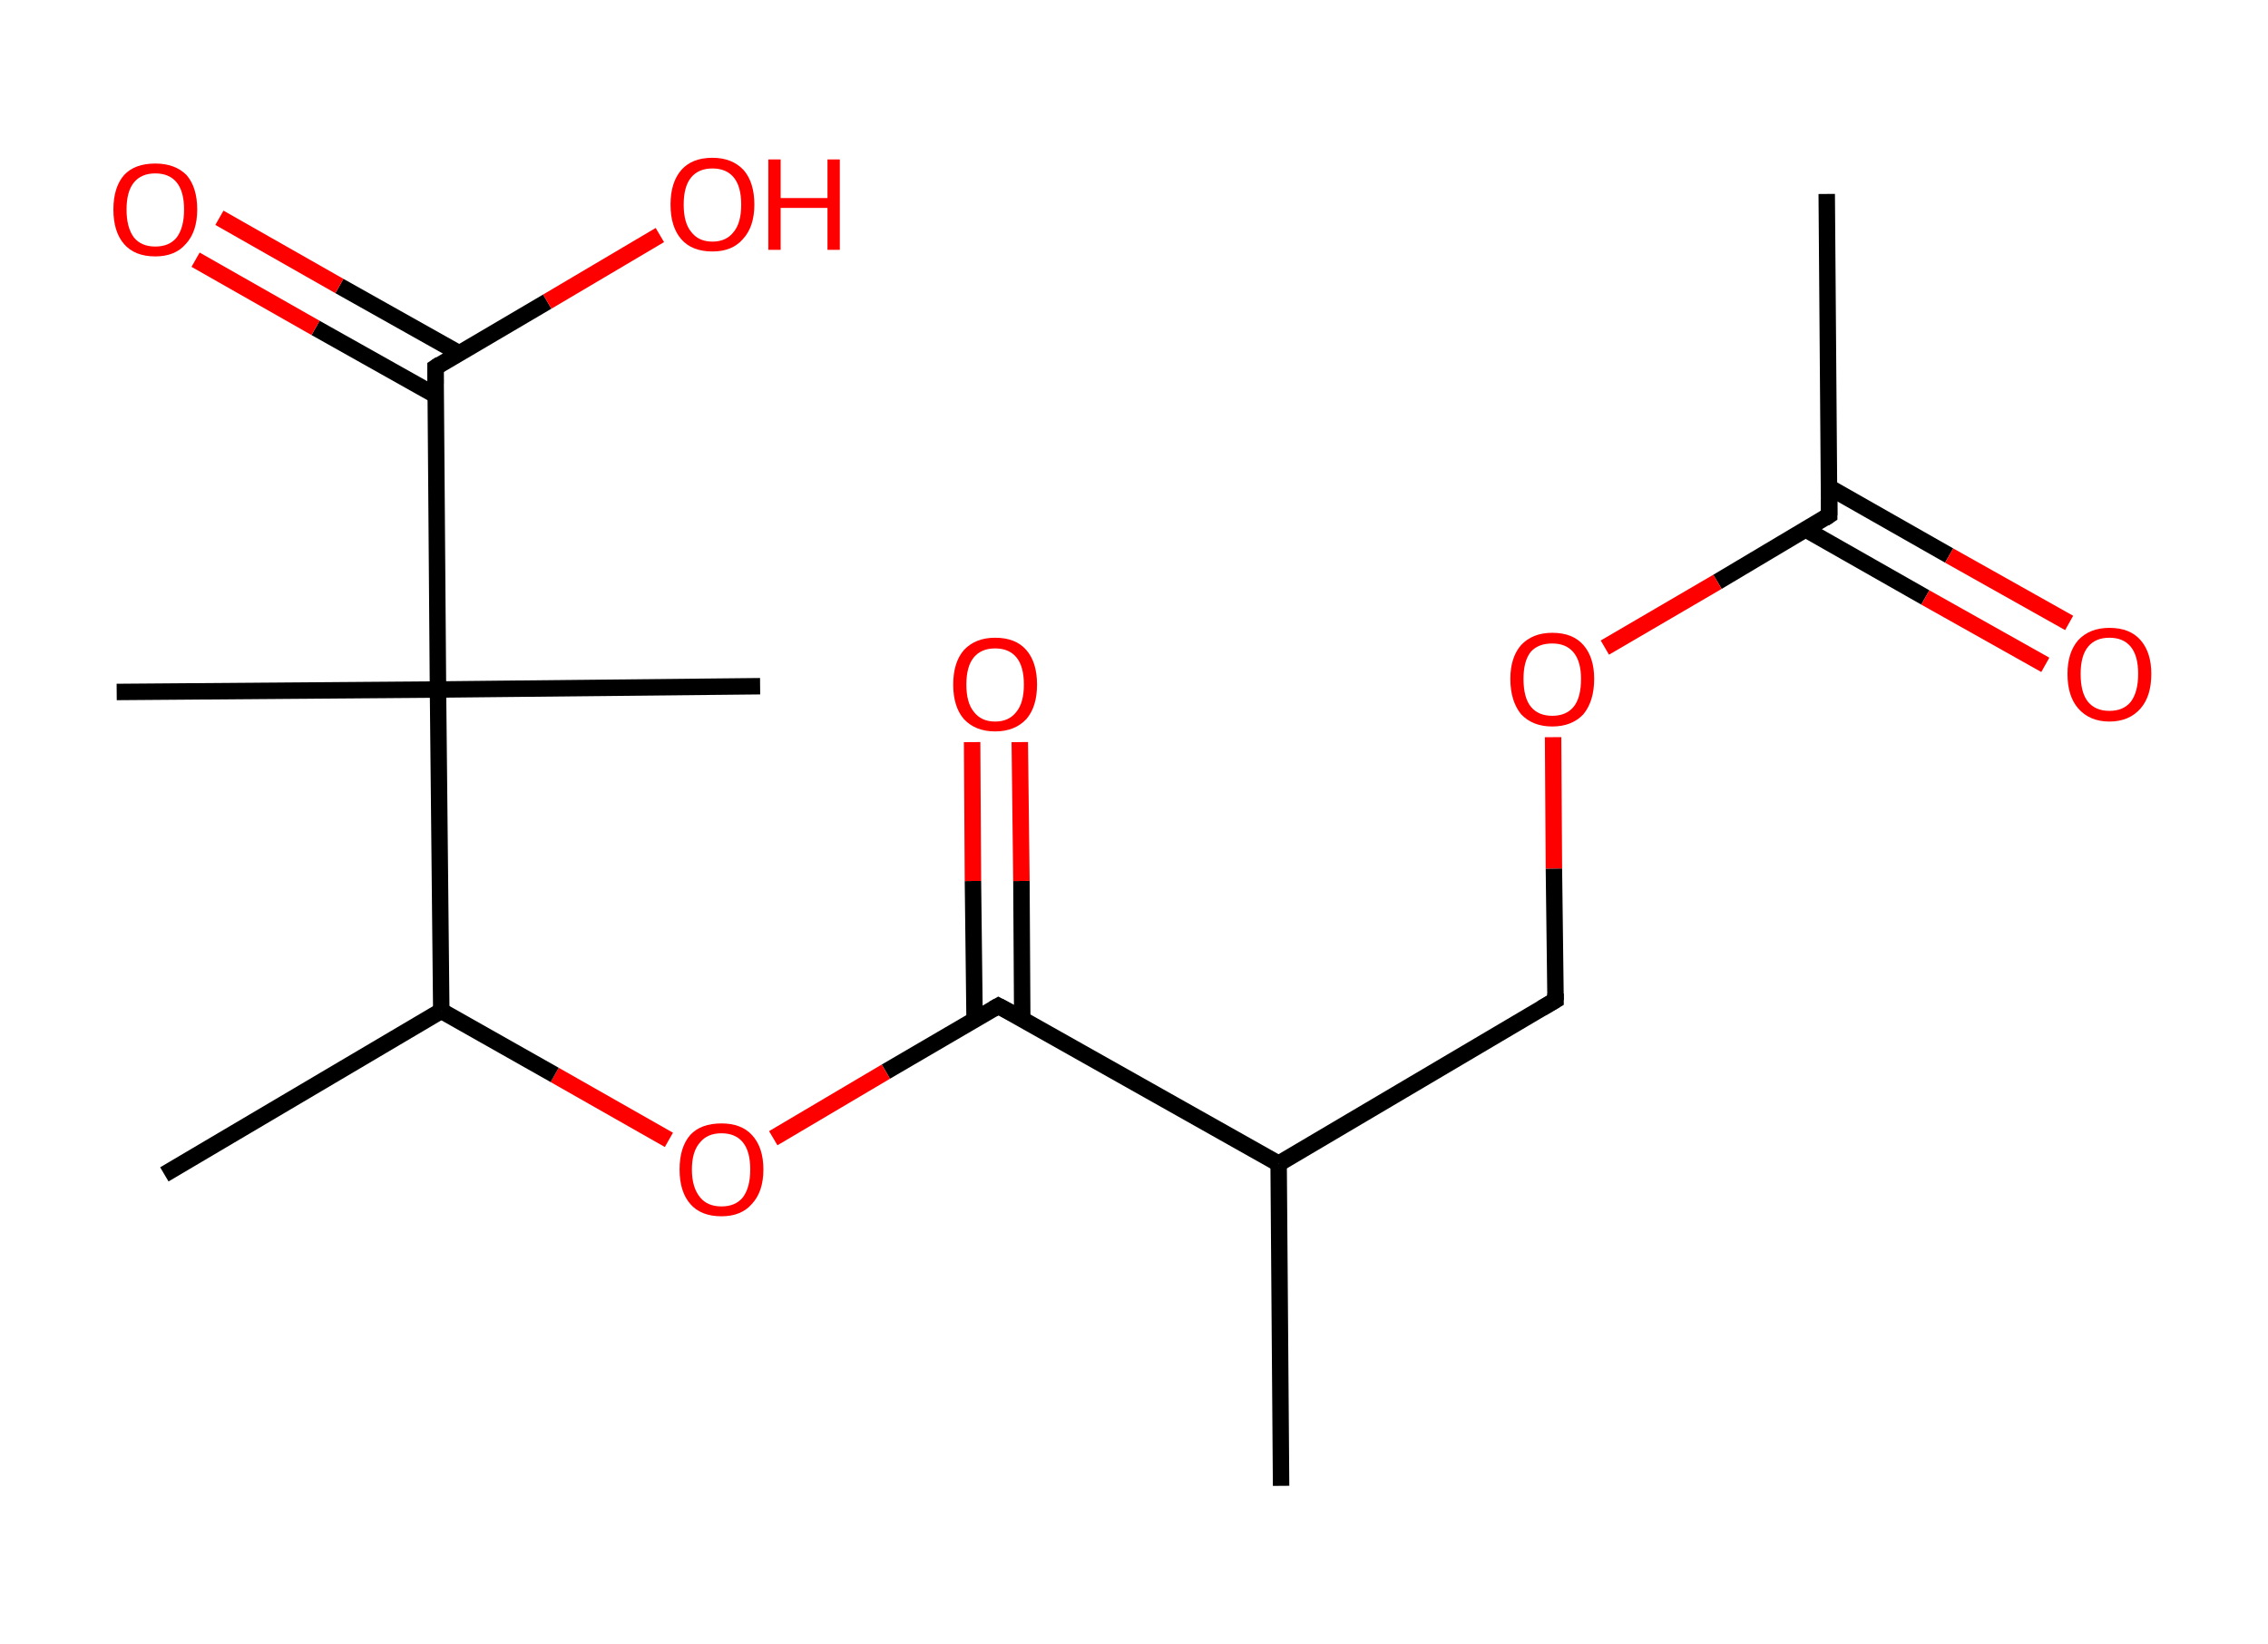 <?xml version='1.0' encoding='ASCII' standalone='yes'?>
<svg xmlns="http://www.w3.org/2000/svg" xmlns:rdkit="http://www.rdkit.org/xml" xmlns:xlink="http://www.w3.org/1999/xlink" version="1.1" baseProfile="full" xml:space="preserve" width="276px" height="200px" viewBox="0 0 276 200">
<!-- END OF HEADER -->
<rect style="opacity:1.0;fill:#FFFFFF;stroke:none" width="276.0" height="200.0" x="0.0" y="0.0"> </rect>
<path class="bond-0 atom-0 atom-1" d="M 222.3,23.6 L 222.6,62.7" style="fill:none;fill-rule:evenodd;stroke:#000000;stroke-width:2.0px;stroke-linecap:butt;stroke-linejoin:miter;stroke-opacity:1"/>
<path class="bond-1 atom-1 atom-2" d="M 219.7,64.4 L 234.3,72.7" style="fill:none;fill-rule:evenodd;stroke:#000000;stroke-width:2.0px;stroke-linecap:butt;stroke-linejoin:miter;stroke-opacity:1"/>
<path class="bond-1 atom-1 atom-2" d="M 234.3,72.7 L 248.9,80.9" style="fill:none;fill-rule:evenodd;stroke:#FF0000;stroke-width:2.0px;stroke-linecap:butt;stroke-linejoin:miter;stroke-opacity:1"/>
<path class="bond-1 atom-1 atom-2" d="M 222.6,59.3 L 237.2,67.6" style="fill:none;fill-rule:evenodd;stroke:#000000;stroke-width:2.0px;stroke-linecap:butt;stroke-linejoin:miter;stroke-opacity:1"/>
<path class="bond-1 atom-1 atom-2" d="M 237.2,67.6 L 251.8,75.8" style="fill:none;fill-rule:evenodd;stroke:#FF0000;stroke-width:2.0px;stroke-linecap:butt;stroke-linejoin:miter;stroke-opacity:1"/>
<path class="bond-2 atom-1 atom-3" d="M 222.6,62.7 L 209.0,70.8" style="fill:none;fill-rule:evenodd;stroke:#000000;stroke-width:2.0px;stroke-linecap:butt;stroke-linejoin:miter;stroke-opacity:1"/>
<path class="bond-2 atom-1 atom-3" d="M 209.0,70.8 L 195.3,78.8" style="fill:none;fill-rule:evenodd;stroke:#FF0000;stroke-width:2.0px;stroke-linecap:butt;stroke-linejoin:miter;stroke-opacity:1"/>
<path class="bond-3 atom-3 atom-4" d="M 189.0,89.7 L 189.1,105.7" style="fill:none;fill-rule:evenodd;stroke:#FF0000;stroke-width:2.0px;stroke-linecap:butt;stroke-linejoin:miter;stroke-opacity:1"/>
<path class="bond-3 atom-3 atom-4" d="M 189.1,105.7 L 189.3,121.7" style="fill:none;fill-rule:evenodd;stroke:#000000;stroke-width:2.0px;stroke-linecap:butt;stroke-linejoin:miter;stroke-opacity:1"/>
<path class="bond-4 atom-4 atom-5" d="M 189.3,121.7 L 155.6,141.6" style="fill:none;fill-rule:evenodd;stroke:#000000;stroke-width:2.0px;stroke-linecap:butt;stroke-linejoin:miter;stroke-opacity:1"/>
<path class="bond-5 atom-5 atom-6" d="M 155.6,141.6 L 155.9,180.8" style="fill:none;fill-rule:evenodd;stroke:#000000;stroke-width:2.0px;stroke-linecap:butt;stroke-linejoin:miter;stroke-opacity:1"/>
<path class="bond-6 atom-5 atom-7" d="M 155.6,141.6 L 121.5,122.4" style="fill:none;fill-rule:evenodd;stroke:#000000;stroke-width:2.0px;stroke-linecap:butt;stroke-linejoin:miter;stroke-opacity:1"/>
<path class="bond-7 atom-7 atom-8" d="M 124.4,124.0 L 124.3,107.2" style="fill:none;fill-rule:evenodd;stroke:#000000;stroke-width:2.0px;stroke-linecap:butt;stroke-linejoin:miter;stroke-opacity:1"/>
<path class="bond-7 atom-7 atom-8" d="M 124.3,107.2 L 124.1,90.3" style="fill:none;fill-rule:evenodd;stroke:#FF0000;stroke-width:2.0px;stroke-linecap:butt;stroke-linejoin:miter;stroke-opacity:1"/>
<path class="bond-7 atom-7 atom-8" d="M 118.6,124.1 L 118.4,107.2" style="fill:none;fill-rule:evenodd;stroke:#000000;stroke-width:2.0px;stroke-linecap:butt;stroke-linejoin:miter;stroke-opacity:1"/>
<path class="bond-7 atom-7 atom-8" d="M 118.4,107.2 L 118.3,90.3" style="fill:none;fill-rule:evenodd;stroke:#FF0000;stroke-width:2.0px;stroke-linecap:butt;stroke-linejoin:miter;stroke-opacity:1"/>
<path class="bond-8 atom-7 atom-9" d="M 121.5,122.4 L 107.8,130.4" style="fill:none;fill-rule:evenodd;stroke:#000000;stroke-width:2.0px;stroke-linecap:butt;stroke-linejoin:miter;stroke-opacity:1"/>
<path class="bond-8 atom-7 atom-9" d="M 107.8,130.4 L 94.1,138.5" style="fill:none;fill-rule:evenodd;stroke:#FF0000;stroke-width:2.0px;stroke-linecap:butt;stroke-linejoin:miter;stroke-opacity:1"/>
<path class="bond-9 atom-9 atom-10" d="M 81.4,138.7 L 67.5,130.8" style="fill:none;fill-rule:evenodd;stroke:#FF0000;stroke-width:2.0px;stroke-linecap:butt;stroke-linejoin:miter;stroke-opacity:1"/>
<path class="bond-9 atom-9 atom-10" d="M 67.5,130.8 L 53.7,123.0" style="fill:none;fill-rule:evenodd;stroke:#000000;stroke-width:2.0px;stroke-linecap:butt;stroke-linejoin:miter;stroke-opacity:1"/>
<path class="bond-10 atom-10 atom-11" d="M 53.7,123.0 L 20.0,142.9" style="fill:none;fill-rule:evenodd;stroke:#000000;stroke-width:2.0px;stroke-linecap:butt;stroke-linejoin:miter;stroke-opacity:1"/>
<path class="bond-11 atom-10 atom-12" d="M 53.7,123.0 L 53.3,83.9" style="fill:none;fill-rule:evenodd;stroke:#000000;stroke-width:2.0px;stroke-linecap:butt;stroke-linejoin:miter;stroke-opacity:1"/>
<path class="bond-12 atom-12 atom-13" d="M 53.3,83.9 L 92.5,83.5" style="fill:none;fill-rule:evenodd;stroke:#000000;stroke-width:2.0px;stroke-linecap:butt;stroke-linejoin:miter;stroke-opacity:1"/>
<path class="bond-13 atom-12 atom-14" d="M 53.3,83.9 L 14.2,84.2" style="fill:none;fill-rule:evenodd;stroke:#000000;stroke-width:2.0px;stroke-linecap:butt;stroke-linejoin:miter;stroke-opacity:1"/>
<path class="bond-14 atom-12 atom-15" d="M 53.3,83.9 L 53.0,44.7" style="fill:none;fill-rule:evenodd;stroke:#000000;stroke-width:2.0px;stroke-linecap:butt;stroke-linejoin:miter;stroke-opacity:1"/>
<path class="bond-15 atom-15 atom-16" d="M 55.9,43.0 L 41.3,34.8" style="fill:none;fill-rule:evenodd;stroke:#000000;stroke-width:2.0px;stroke-linecap:butt;stroke-linejoin:miter;stroke-opacity:1"/>
<path class="bond-15 atom-15 atom-16" d="M 41.3,34.8 L 26.7,26.5" style="fill:none;fill-rule:evenodd;stroke:#FF0000;stroke-width:2.0px;stroke-linecap:butt;stroke-linejoin:miter;stroke-opacity:1"/>
<path class="bond-15 atom-15 atom-16" d="M 53.0,48.1 L 38.4,39.9" style="fill:none;fill-rule:evenodd;stroke:#000000;stroke-width:2.0px;stroke-linecap:butt;stroke-linejoin:miter;stroke-opacity:1"/>
<path class="bond-15 atom-15 atom-16" d="M 38.4,39.9 L 23.8,31.6" style="fill:none;fill-rule:evenodd;stroke:#FF0000;stroke-width:2.0px;stroke-linecap:butt;stroke-linejoin:miter;stroke-opacity:1"/>
<path class="bond-16 atom-15 atom-17" d="M 53.0,44.7 L 66.6,36.7" style="fill:none;fill-rule:evenodd;stroke:#000000;stroke-width:2.0px;stroke-linecap:butt;stroke-linejoin:miter;stroke-opacity:1"/>
<path class="bond-16 atom-15 atom-17" d="M 66.6,36.7 L 80.3,28.6" style="fill:none;fill-rule:evenodd;stroke:#FF0000;stroke-width:2.0px;stroke-linecap:butt;stroke-linejoin:miter;stroke-opacity:1"/>
<path d="M 222.6,60.8 L 222.6,62.7 L 222.0,63.1" style="fill:none;stroke:#000000;stroke-width:2.0px;stroke-linecap:butt;stroke-linejoin:miter;stroke-opacity:1;"/>
<path d="M 189.3,120.9 L 189.3,121.7 L 187.6,122.7" style="fill:none;stroke:#000000;stroke-width:2.0px;stroke-linecap:butt;stroke-linejoin:miter;stroke-opacity:1;"/>
<path d="M 123.2,123.3 L 121.5,122.4 L 120.8,122.8" style="fill:none;stroke:#000000;stroke-width:2.0px;stroke-linecap:butt;stroke-linejoin:miter;stroke-opacity:1;"/>
<path d="M 53.0,46.7 L 53.0,44.7 L 53.6,44.3" style="fill:none;stroke:#000000;stroke-width:2.0px;stroke-linecap:butt;stroke-linejoin:miter;stroke-opacity:1;"/>
<path class="atom-2" d="M 251.6 82.0 Q 251.6 79.4, 252.9 77.9 Q 254.3 76.4, 256.7 76.4 Q 259.2 76.4, 260.5 77.9 Q 261.8 79.4, 261.8 82.0 Q 261.8 84.7, 260.5 86.2 Q 259.1 87.8, 256.7 87.8 Q 254.3 87.8, 252.9 86.2 Q 251.6 84.7, 251.6 82.0 M 256.7 86.5 Q 258.4 86.5, 259.3 85.4 Q 260.2 84.2, 260.2 82.0 Q 260.2 79.8, 259.3 78.7 Q 258.4 77.6, 256.7 77.6 Q 255.0 77.6, 254.1 78.7 Q 253.2 79.8, 253.2 82.0 Q 253.2 84.3, 254.1 85.4 Q 255.0 86.5, 256.7 86.5 " fill="#FF0000"/>
<path class="atom-3" d="M 183.8 82.6 Q 183.8 80.0, 185.1 78.5 Q 186.5 77.0, 188.9 77.0 Q 191.4 77.0, 192.7 78.5 Q 194.0 80.0, 194.0 82.6 Q 194.0 85.3, 192.7 86.9 Q 191.3 88.4, 188.9 88.4 Q 186.5 88.4, 185.1 86.9 Q 183.8 85.3, 183.8 82.6 M 188.9 87.1 Q 190.6 87.1, 191.5 86.0 Q 192.4 84.9, 192.4 82.6 Q 192.4 80.5, 191.5 79.4 Q 190.6 78.3, 188.9 78.3 Q 187.2 78.3, 186.3 79.3 Q 185.4 80.4, 185.4 82.6 Q 185.4 84.9, 186.3 86.0 Q 187.2 87.1, 188.9 87.1 " fill="#FF0000"/>
<path class="atom-8" d="M 116.0 83.3 Q 116.0 80.6, 117.3 79.1 Q 118.7 77.6, 121.1 77.6 Q 123.6 77.6, 124.9 79.1 Q 126.2 80.6, 126.2 83.3 Q 126.2 86.0, 124.9 87.5 Q 123.5 89.0, 121.1 89.0 Q 118.7 89.0, 117.3 87.5 Q 116.0 86.0, 116.0 83.3 M 121.1 87.8 Q 122.8 87.8, 123.7 86.6 Q 124.6 85.5, 124.6 83.3 Q 124.6 81.1, 123.7 80.0 Q 122.8 78.9, 121.1 78.9 Q 119.4 78.9, 118.5 80.0 Q 117.6 81.1, 117.6 83.3 Q 117.6 85.5, 118.5 86.6 Q 119.4 87.8, 121.1 87.8 " fill="#FF0000"/>
<path class="atom-9" d="M 82.7 142.3 Q 82.7 139.6, 84.0 138.1 Q 85.3 136.7, 87.8 136.7 Q 90.2 136.7, 91.5 138.1 Q 92.9 139.6, 92.9 142.3 Q 92.9 145.0, 91.5 146.5 Q 90.2 148.0, 87.8 148.0 Q 85.3 148.0, 84.0 146.5 Q 82.7 145.0, 82.7 142.3 M 87.8 146.8 Q 89.5 146.8, 90.4 145.7 Q 91.3 144.5, 91.3 142.3 Q 91.3 140.1, 90.4 139.0 Q 89.5 137.9, 87.8 137.9 Q 86.1 137.9, 85.2 139.0 Q 84.2 140.1, 84.2 142.3 Q 84.2 144.5, 85.2 145.7 Q 86.1 146.8, 87.8 146.8 " fill="#FF0000"/>
<path class="atom-16" d="M 13.8 25.5 Q 13.8 22.8, 15.1 21.3 Q 16.4 19.9, 18.9 19.9 Q 21.3 19.9, 22.7 21.3 Q 24.0 22.8, 24.0 25.5 Q 24.0 28.2, 22.6 29.7 Q 21.3 31.2, 18.9 31.2 Q 16.4 31.2, 15.1 29.7 Q 13.8 28.2, 13.8 25.5 M 18.9 30.0 Q 20.6 30.0, 21.5 28.9 Q 22.4 27.7, 22.4 25.5 Q 22.4 23.3, 21.5 22.2 Q 20.6 21.1, 18.9 21.1 Q 17.2 21.1, 16.3 22.2 Q 15.4 23.3, 15.4 25.5 Q 15.4 27.7, 16.3 28.9 Q 17.2 30.0, 18.9 30.0 " fill="#FF0000"/>
<path class="atom-17" d="M 81.6 24.9 Q 81.6 22.2, 82.9 20.7 Q 84.2 19.2, 86.7 19.2 Q 89.1 19.2, 90.5 20.7 Q 91.8 22.2, 91.8 24.9 Q 91.8 27.6, 90.4 29.1 Q 89.1 30.6, 86.7 30.6 Q 84.2 30.6, 82.9 29.1 Q 81.6 27.6, 81.6 24.9 M 86.7 29.4 Q 88.4 29.4, 89.3 28.2 Q 90.2 27.1, 90.2 24.9 Q 90.2 22.7, 89.3 21.6 Q 88.4 20.5, 86.7 20.5 Q 85.0 20.5, 84.1 21.6 Q 83.2 22.7, 83.2 24.9 Q 83.2 27.1, 84.1 28.2 Q 85.0 29.4, 86.7 29.4 " fill="#FF0000"/>
<path class="atom-17" d="M 93.5 19.4 L 95.0 19.4 L 95.0 24.1 L 100.7 24.1 L 100.7 19.4 L 102.2 19.4 L 102.2 30.4 L 100.7 30.4 L 100.7 25.3 L 95.0 25.3 L 95.0 30.4 L 93.5 30.4 L 93.5 19.4 " fill="#FF0000"/>
</svg>
